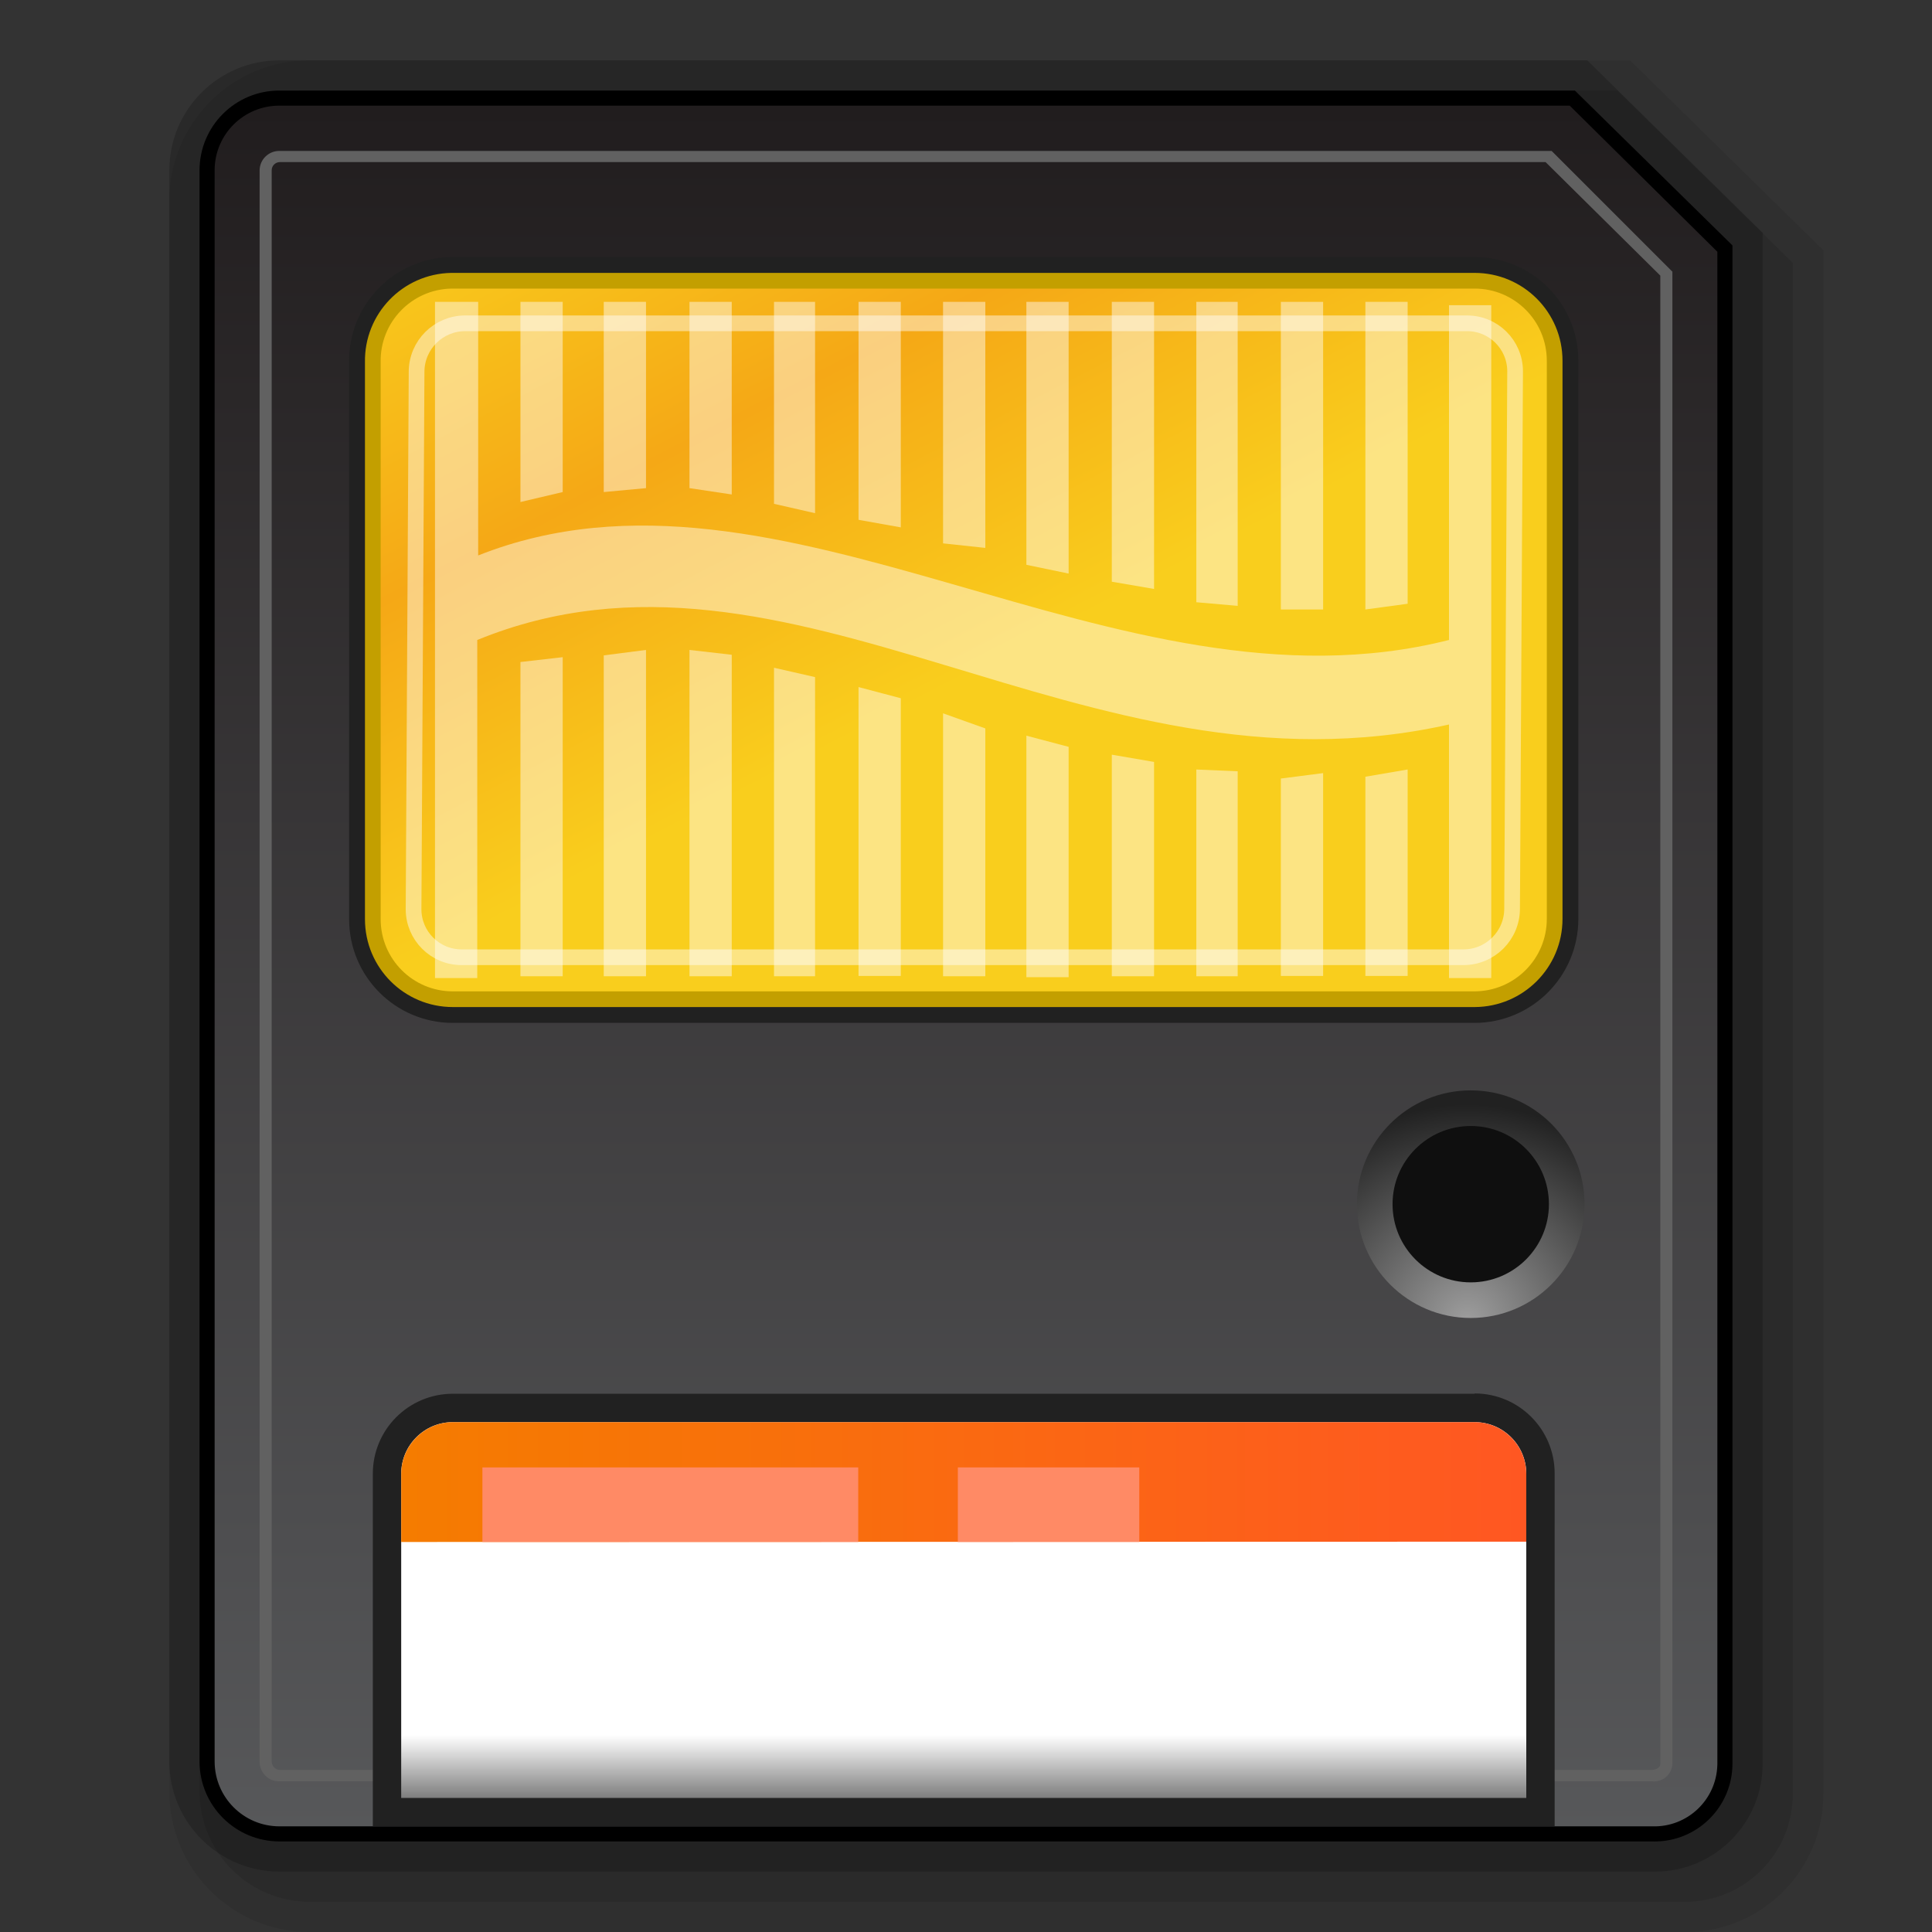 <?xml version="1.0" encoding="iso-8859-1"?>
<!-- Generator: Adobe Illustrator 21.0.0, SVG Export Plug-In . SVG Version: 6.00 Build 0)  -->
<svg version="1.1" id="&#x5176;&#x4ED6;" xmlns="http://www.w3.org/2000/svg" xmlns:xlink="http://www.w3.org/1999/xlink" x="0px"
	 y="0px" viewBox="0 0 64 64" style="enable-background:new 0 0 64 64;" xml:space="preserve">
<rect x="0" y="0" width="64" height="64" fill="#333333" stroke="none"/>
<title>画板 21</title>
<g id="sm">
	<path style="opacity:0.2;enable-background:new    ;" d="M9.26,62c-2.012,0-3.644-1.628-3.65-3.64V5.64C5.61,3.63,7.24,2,9.25,2
		h43.33l5.81,5.71v50.72c0,1.972-1.597,3.57-3.569,3.571c-0.027,0-0.054,0-0.081-0.001H9.26z"/>
	<path style="opacity:0.08;enable-background:new    ;" d="M10.26,64c-2.564,0-4.644-2.076-4.65-4.64V6.64
		C5.61,4.077,7.687,2,10.25,2l0,0H54l6.4,6.29v51.14c0.006,2.518-2.03,4.565-4.549,4.571c-0.037,0-0.074,0-0.111-0.001H10.26z"/>
	<path style="opacity:0.1;enable-background:new    ;" d="M10.26,63c-2.012,0-3.644-1.628-3.65-3.64V6.64C6.61,4.63,8.24,3,10.25,3
		h43.33l5.81,5.71v50.72c0,1.972-1.597,3.57-3.569,3.571c-0.027,0-0.054,0-0.081-0.001H10.26z"/>
	<path d="M9.26,61c-1.46,0-2.644-1.18-2.65-2.64V5.64C6.61,4.182,7.792,3,9.25,3h42.92l5.22,5.13v50.3
		c-0.005,1.425-1.164,2.576-2.589,2.571c-0.02,0-0.041,0-0.061-0.001H9.26z"/>
	
		<linearGradient id="SVGID_1_" gradientUnits="userSpaceOnUse" x1="32" y1="62.5" x2="32" y2="-43.15" gradientTransform="matrix(1 0 0 -1 0 66)">
		<stop  offset="0" style="stop-color:#211D1E"/>
		<stop  offset="0.55" style="stop-color:#58595B"/>
		<stop  offset="1" style="stop-color:#ABB6BE"/>
	</linearGradient>
	<path style="fill:url(#SVGID_1_);" d="M56.89,8.34L52,3.5H9.26C8.078,3.494,7.116,4.448,7.11,5.63c0,0.003,0,0.007,0,0.01v52.72
		c0.006,1.184,0.966,2.14,2.15,2.14h45.48c1.154,0.033,2.116-0.875,2.149-2.029c0-0.014,0.001-0.027,0.001-0.041L56.89,8.34z"/>
	<path style="fill:#616161;" d="M51.2,5.37L55,9.13v49.3c0,0.16-0.21,0.2-0.28,0.2H9.26C9.117,58.62,9.005,58.503,9,58.36V5.64
		c0-0.149,0.121-0.27,0.27-0.27l0,0H51.2 M51.35,5H9.25C8.895,5,8.605,5.285,8.6,5.64v52.72c0,0.359,0.291,0.65,0.65,0.65
		c0.003,0,0.007,0,0.01,0h45.48c0.336,0.028,0.631-0.221,0.659-0.557c0-0.004,0.001-0.009,0.001-0.013V9l-4-4H51.35z"/>
	<path style="fill:#F9CE1D;stroke:#212121;stroke-width:1.57;" d="M15,9.3h33.85c1.464,0,2.65,1.186,2.65,2.65
		c0,0.017,0,0.034,0,0.05v18.44c0,1.465-1.185,2.654-2.65,2.66H15c-1.464,0-2.65-1.186-2.65-2.65c0-0.003,0-0.007,0-0.01V12
		c-0.028-1.463,1.136-2.672,2.6-2.7C14.966,9.3,14.983,9.3,15,9.3z"/>
	
		<linearGradient id="SVGID_2_" gradientUnits="userSpaceOnUse" x1="31.905" y1="5.97" x2="31.905" y2="19.36" gradientTransform="matrix(1 0 0 -1 0 66)">
		<stop  offset="0" style="stop-color:#616161"/>
		<stop  offset="0.19" style="stop-color:#FFFFFF"/>
	</linearGradient>
	<path style="fill:url(#SVGID_2_);" d="M12.81,60V48.82c0.006-1.206,0.984-2.18,2.19-2.18h33.85c1.19,0.022,2.145,0.99,2.15,2.18V60
		H12.81z"/>
	<path style="fill:#212121;" d="M48.85,47.11c0.944,0,1.71,0.766,1.71,1.71v10.74H13.29V48.82c0-0.944,0.766-1.71,1.71-1.71H48.85
		 M48.85,46.17H15c-1.464,0-2.65,1.186-2.65,2.65c0,0.003,0,0.007,0,0.01V60.5H51.5V48.82c0.006-1.464-1.176-2.654-2.64-2.66
		c-0.003,0-0.007,0-0.01,0V46.17z"/>
	
		<linearGradient id="SVGID_3_" gradientUnits="userSpaceOnUse" x1="13.29" y1="16.905" x2="50.56" y2="16.905" gradientTransform="matrix(1 0 0 -1 0 66)">
		<stop  offset="0" style="stop-color:#F57C00"/>
		<stop  offset="1" style="stop-color:#FF5722"/>
	</linearGradient>
	<path style="fill:url(#SVGID_3_);" d="M13.29,51.08v-2.26c0.005-0.942,0.768-1.705,1.71-1.71h33.85
		c0.942,0.005,1.705,0.768,1.71,1.71v2.25L13.29,51.08z"/>
	
		<linearGradient id="SVGID_4_" gradientUnits="userSpaceOnUse" x1="-3079.854" y1="-2369.321" x2="-3083.674" y2="-2376.701" gradientTransform="matrix(2.67 0 0 2.67 8255.68 6348.34)">
		<stop  offset="0" style="stop-color:#F9CE1D"/>
		<stop  offset="0.5" style="stop-color:#F5A816"/>
		<stop  offset="1" style="stop-color:#F9CE1D"/>
	</linearGradient>
	<path style="fill:url(#SVGID_4_);stroke:#C39F00;stroke-width:0.52;" d="M15,9.3h33.85c1.464,0,2.65,1.186,2.65,2.65
		c0,0.017,0,0.034,0,0.05v18.44c0,1.465-1.185,2.654-2.65,2.66H15c-1.464,0-2.65-1.186-2.65-2.65c0-0.003,0-0.007,0-0.01V12
		c-0.028-1.463,1.136-2.672,2.6-2.7C14.966,9.3,14.983,9.3,15,9.3z"/>
	<path style="fill:none;stroke:#FFFFFF;stroke-width:0.52;stroke-opacity:0.45;" d="M15.41,10.71h33.18
		c0.878-0.006,1.594,0.702,1.6,1.58c0,0.007,0,0.013,0,0.02l-0.1,17.79c0,0.889-0.721,1.61-1.61,1.61l0,0H15.29
		c-0.878,0-1.59-0.712-1.59-1.59c0-0.007,0-0.013,0-0.02l0.1-17.79C13.805,11.425,14.525,10.71,15.41,10.71z"/>
	<path style="fill:#FFFFFF;fill-opacity:0.45;" d="M15.84,10v8.4c10.09-4,21.08,5.6,32.16,2.8V10.11h1.4V32.4H48V24
		c-12.12,2.72-21.77-7.06-32.19-2.8v11.2h-1.4V10h1.4H15.84z"/>
	<path style="fill:#FFFFFF;fill-opacity:0.45;" d="M17.24,10v6.63l1.4-0.33V10H17.24z"/>
	<path style="fill:#FFFFFF;fill-opacity:0.45;" d="M20,16.3V10h1.4v6.17L20,16.3z"/>
	<path style="fill:#FFFFFF;fill-opacity:0.45;" d="M22.84,16.17V10h1.4v6.38L22.84,16.17z"/>
	<path style="fill:#FFFFFF;fill-opacity:0.45;" d="M25.64,16.69V10H27v7L25.64,16.69z"/>
	<path style="fill:#FFFFFF;fill-opacity:0.45;" d="M28.44,17.22V10h1.4v7.47L28.44,17.22z"/>
	<path style="fill:#FFFFFF;fill-opacity:0.45;" d="M31.24,18v-8h1.4v8.15L31.24,18z"/>
	<path style="fill:#FFFFFF;fill-opacity:0.45;" d="M34,18.71V10h1.4v9L34,18.71z"/>
	<path style="fill:#FFFFFF;fill-opacity:0.45;" d="M36.83,19.27V10h1.4v9.51L36.83,19.27z"/>
	<path style="fill:#FFFFFF;fill-opacity:0.45;" d="M39.63,19.95V10H41v10.07L39.63,19.95z"/>
	<path style="fill:#FFFFFF;fill-opacity:0.45;" d="M42.43,20.19V10h1.4v10.19H42.43z"/>
	<path style="fill:#FFFFFF;fill-opacity:0.45;" d="M45.23,20.19V10h1.4v10L45.23,20.19z"/>
	<path style="fill:#FFFFFF;fill-opacity:0.45;" d="M17.24,32.34V21.93l1.4-0.16v10.57H17.24z"/>
	<path style="fill:#FFFFFF;fill-opacity:0.45;" d="M20,21.71v10.63h1.4V21.53L20,21.71z"/>
	<path style="fill:#FFFFFF;fill-opacity:0.45;" d="M22.84,21.53v10.81h1.4V21.69L22.84,21.53z"/>
	<path style="fill:#FFFFFF;fill-opacity:0.45;" d="M25.64,22.12v10.22H27v-9.91L25.64,22.12z"/>
	<path style="fill:#FFFFFF;fill-opacity:0.45;" d="M28.44,22.76v9.57h1.4v-9.2L28.44,22.76z"/>
	<path style="fill:#FFFFFF;fill-opacity:0.45;" d="M31.24,23.63v8.71h1.4v-8.21L31.24,23.63z"/>
	<path style="fill:#FFFFFF;fill-opacity:0.45;" d="M34,24.37v8h1.4v-7.63L34,24.37z"/>
	<path style="fill:#FFFFFF;fill-opacity:0.45;" d="M36.83,25v7.34h1.4v-7.1L36.83,25z"/>
	<path style="fill:#FFFFFF;fill-opacity:0.45;" d="M39.63,25.49v6.85H41v-6.79l-1.4-0.06H39.63z"/>
	<path style="fill:#FFFFFF;fill-opacity:0.45;" d="M42.43,25.79v6.54h1.4v-6.72L42.43,25.79z"/>
	<path style="fill:#FFFFFF;fill-opacity:0.45;" d="M45.23,25.73v6.6h1.4v-6.84L45.23,25.73z"/>
	
		<radialGradient id="SVGID_5_" cx="48.61" cy="22.22" r="7.2" gradientTransform="matrix(1 0 0 -1 0 66)" gradientUnits="userSpaceOnUse">
		<stop  offset="0" style="stop-color:#9E9E9E"/>
		<stop  offset="1" style="stop-color:#212121"/>
	</radialGradient>
	<circle style="fill:url(#SVGID_5_);" cx="48.72" cy="39.89" r="3.77"/>
	<circle style="fill:#0F0F0F;" cx="48.72" cy="39.89" r="2.59"/>
	<rect x="15.98" y="48.61" style="fill:#FF8A65;" width="12.45" height="2.47"/>
	<rect x="31.73" y="48.61" style="fill:#FF8A65;" width="6.01" height="2.47"/>
</g>
</svg>
